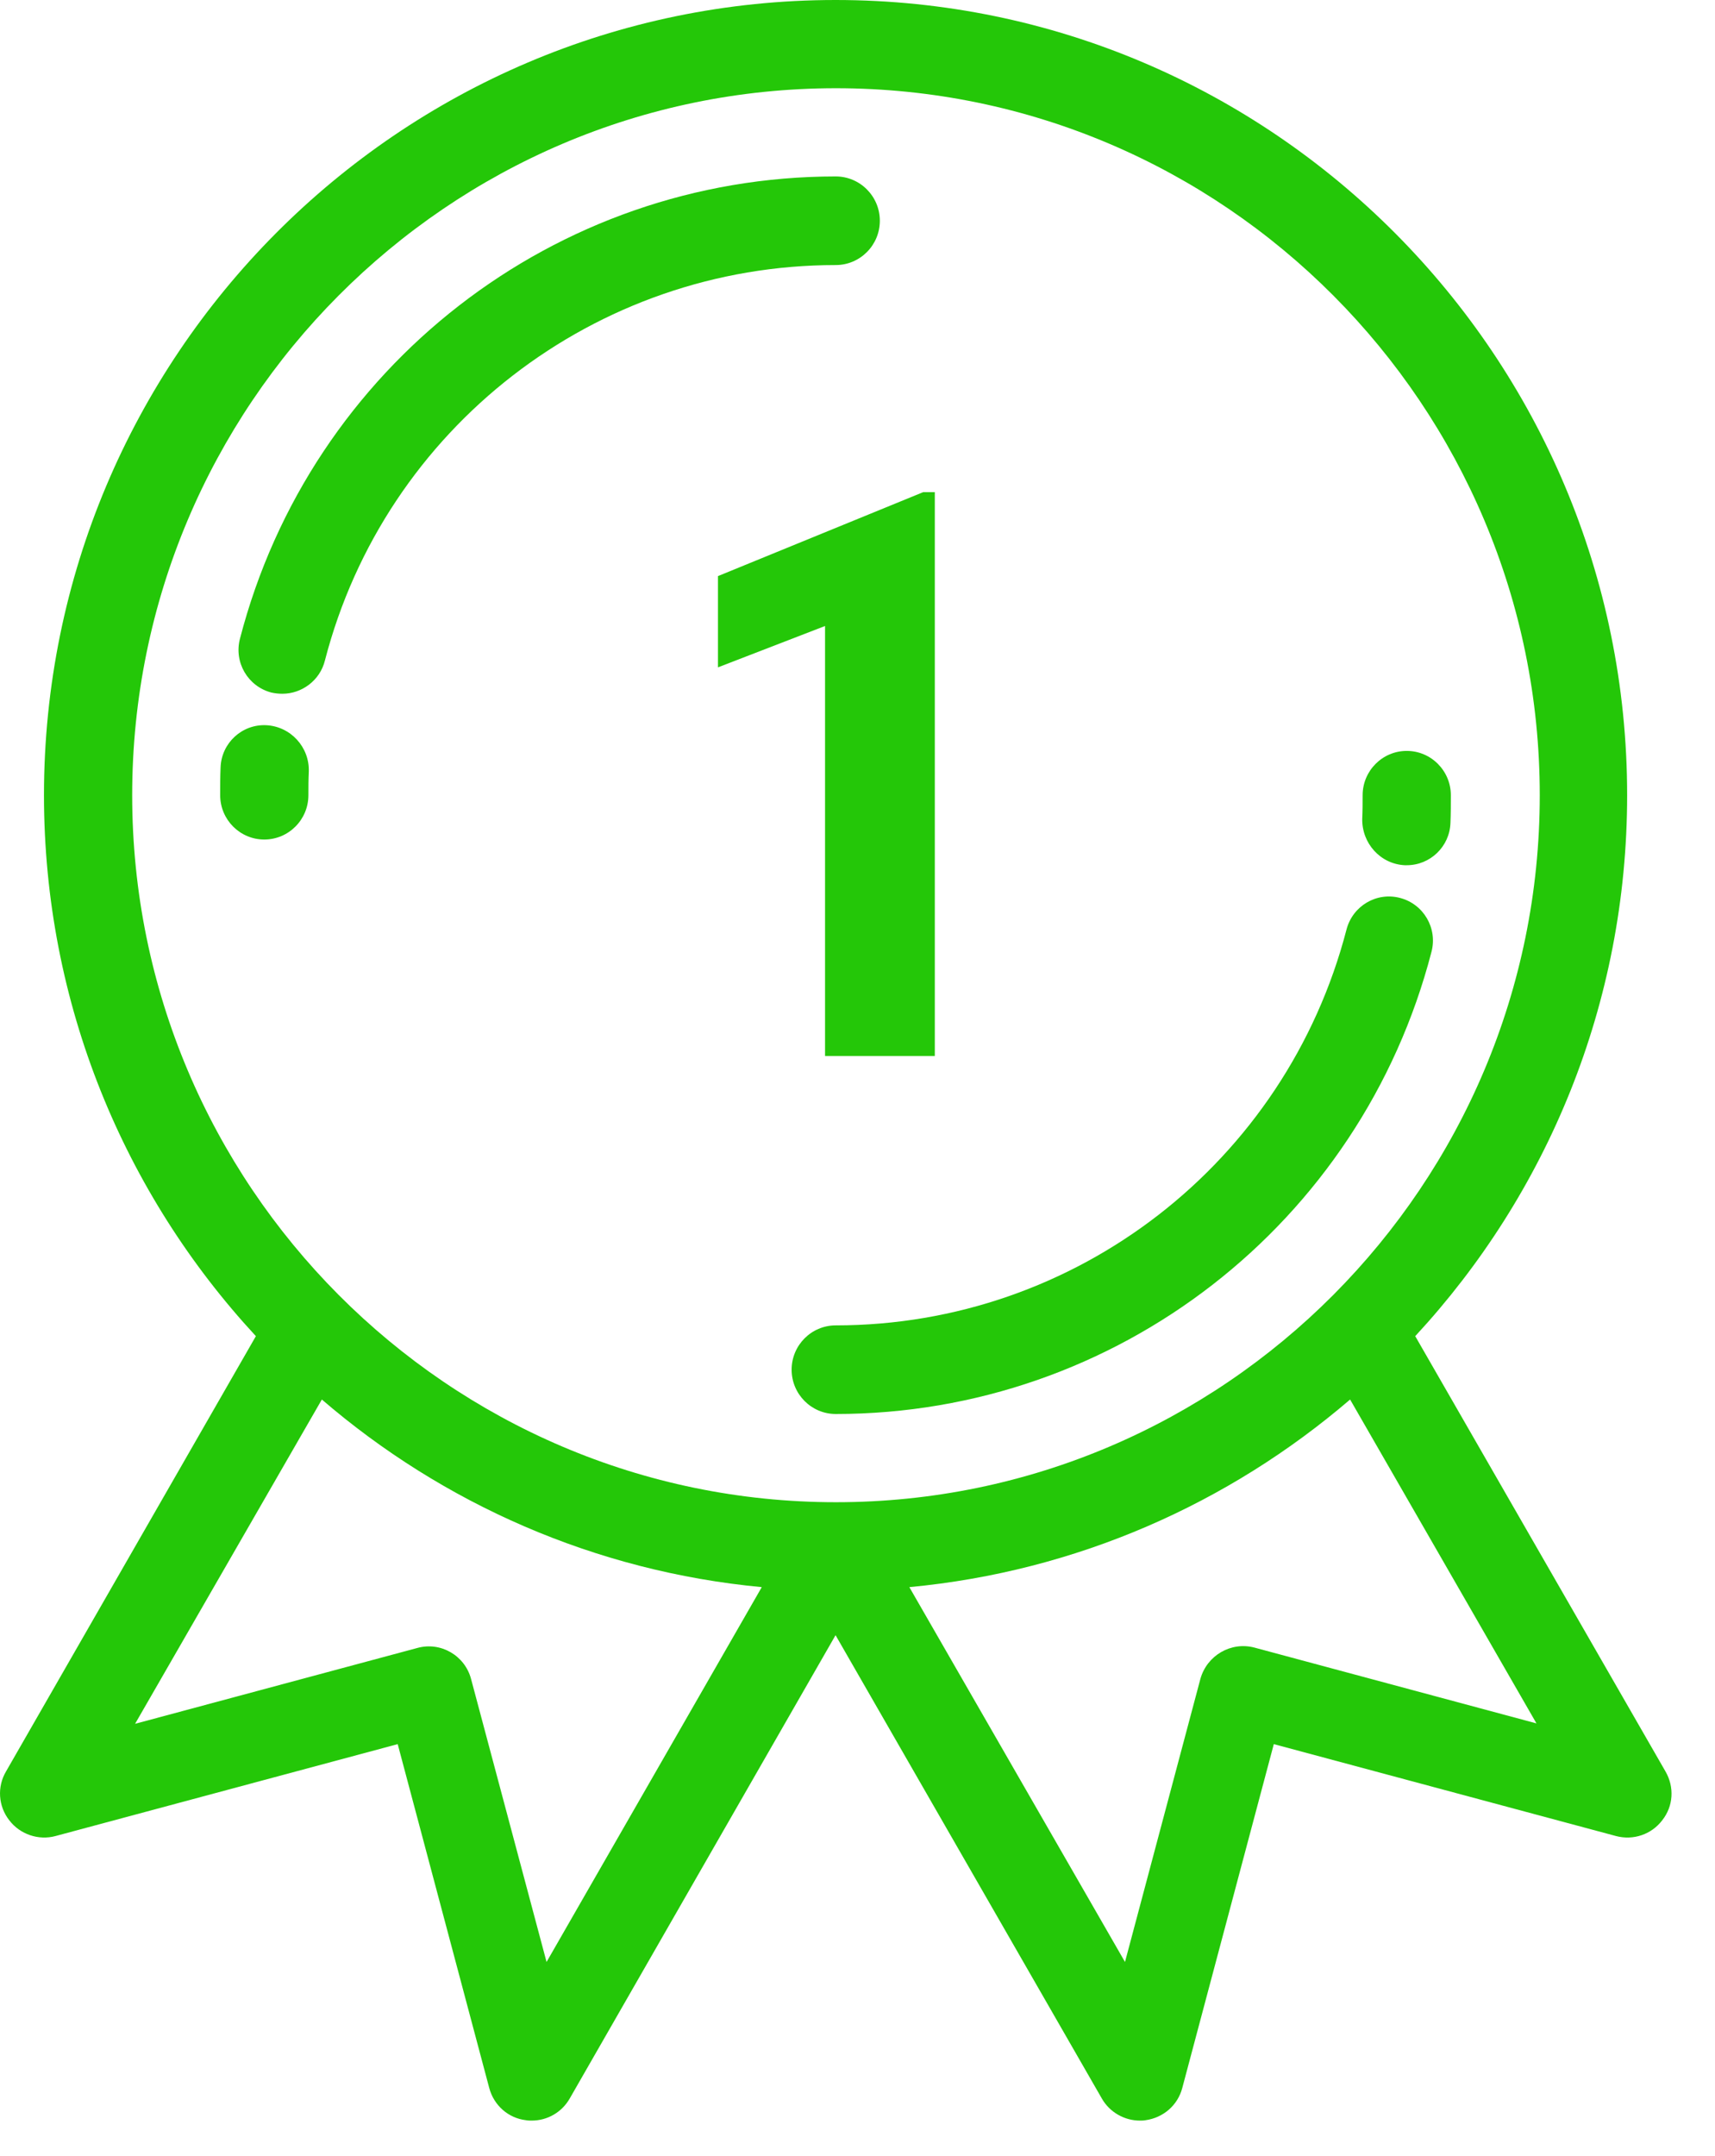 <svg width="39" height="49" viewBox="0 0 39 49" fill="none" xmlns="http://www.w3.org/2000/svg">
<path d="M19.005 6.024C19.558 6.024 20.008 5.573 20.008 5.017C20.008 4.462 19.558 4.01 19.005 4.01C12.629 4.01 7.06 8.331 5.457 14.515C5.316 15.052 5.635 15.598 6.169 15.739C6.253 15.758 6.338 15.767 6.422 15.767C6.863 15.767 7.275 15.466 7.388 15.014C8.757 9.724 13.539 6.024 19.005 6.024Z" fill="#24C708"/>
<path d="M6.057 16.482C5.504 16.454 5.035 16.887 5.016 17.442C5.007 17.65 5.007 17.866 5.007 18.073C5.007 18.629 5.457 19.08 6.01 19.08C6.563 19.08 7.013 18.629 7.013 18.073C7.013 17.894 7.013 17.715 7.022 17.537C7.041 16.981 6.61 16.511 6.057 16.482Z" fill="#24C708"/>
<path d="M18.002 31.129C18.002 31.684 18.451 32.136 19.005 32.136C25.38 32.136 30.949 27.816 32.553 21.631C32.693 21.095 32.374 20.549 31.84 20.408C31.306 20.266 30.762 20.587 30.621 21.123C29.243 26.423 24.471 30.122 19.005 30.122C18.451 30.122 18.002 30.574 18.002 31.129Z" fill="#24C708"/>
<path d="M31.943 19.664C31.962 19.664 31.971 19.664 31.99 19.664C32.525 19.664 32.965 19.24 32.984 18.704C32.993 18.497 32.993 18.28 32.993 18.073C32.993 17.518 32.543 17.066 31.99 17.066C31.437 17.066 30.987 17.518 30.987 18.073C30.987 18.252 30.987 18.431 30.978 18.61C30.968 19.165 31.39 19.636 31.943 19.664Z" fill="#24C708"/>
<path d="M37.874 40.26L32.183 30.367C35.174 27.138 37.002 22.817 37.002 18.073C37.002 8.105 28.93 0 19.001 0C9.072 0 1 8.105 1 18.073C1 22.817 2.828 27.138 5.819 30.367L0.137 40.26C-0.069 40.608 -0.041 41.051 0.212 41.371C0.456 41.691 0.878 41.832 1.262 41.728L9.044 39.639L11.125 47.452C11.229 47.847 11.557 48.139 11.96 48.186C12.007 48.195 12.044 48.195 12.091 48.195C12.447 48.195 12.775 48.007 12.954 47.696L19.001 37.163L25.058 47.696C25.236 48.007 25.573 48.195 25.92 48.195C25.967 48.195 26.005 48.195 26.052 48.186C26.455 48.129 26.783 47.847 26.886 47.452L28.967 39.639L36.749 41.728C37.143 41.832 37.556 41.691 37.799 41.371C38.053 41.051 38.081 40.618 37.874 40.26ZM19.01 2.005C27.833 2.005 35.015 9.215 35.015 18.073C35.015 26.931 27.833 34.141 19.01 34.141C10.188 34.141 3.006 26.931 3.006 18.073C3.006 9.215 10.188 2.005 19.01 2.005ZM12.429 44.59L10.713 38.161C10.572 37.624 10.019 37.304 9.485 37.455L3.072 39.177L7.319 31.807C10.066 34.17 13.525 35.713 17.323 36.071L12.429 44.59ZM28.527 37.445C27.992 37.304 27.449 37.624 27.299 38.151L25.583 44.59L20.679 36.071C24.486 35.713 27.945 34.17 30.702 31.807L34.94 39.168L28.527 37.445Z" fill="#24C708"/>
<path d="M21.258 24H18.762V14.227L16.327 15.167V13.093L20.994 11.185H21.258V24Z" fill="#24C708"/>
</svg>
